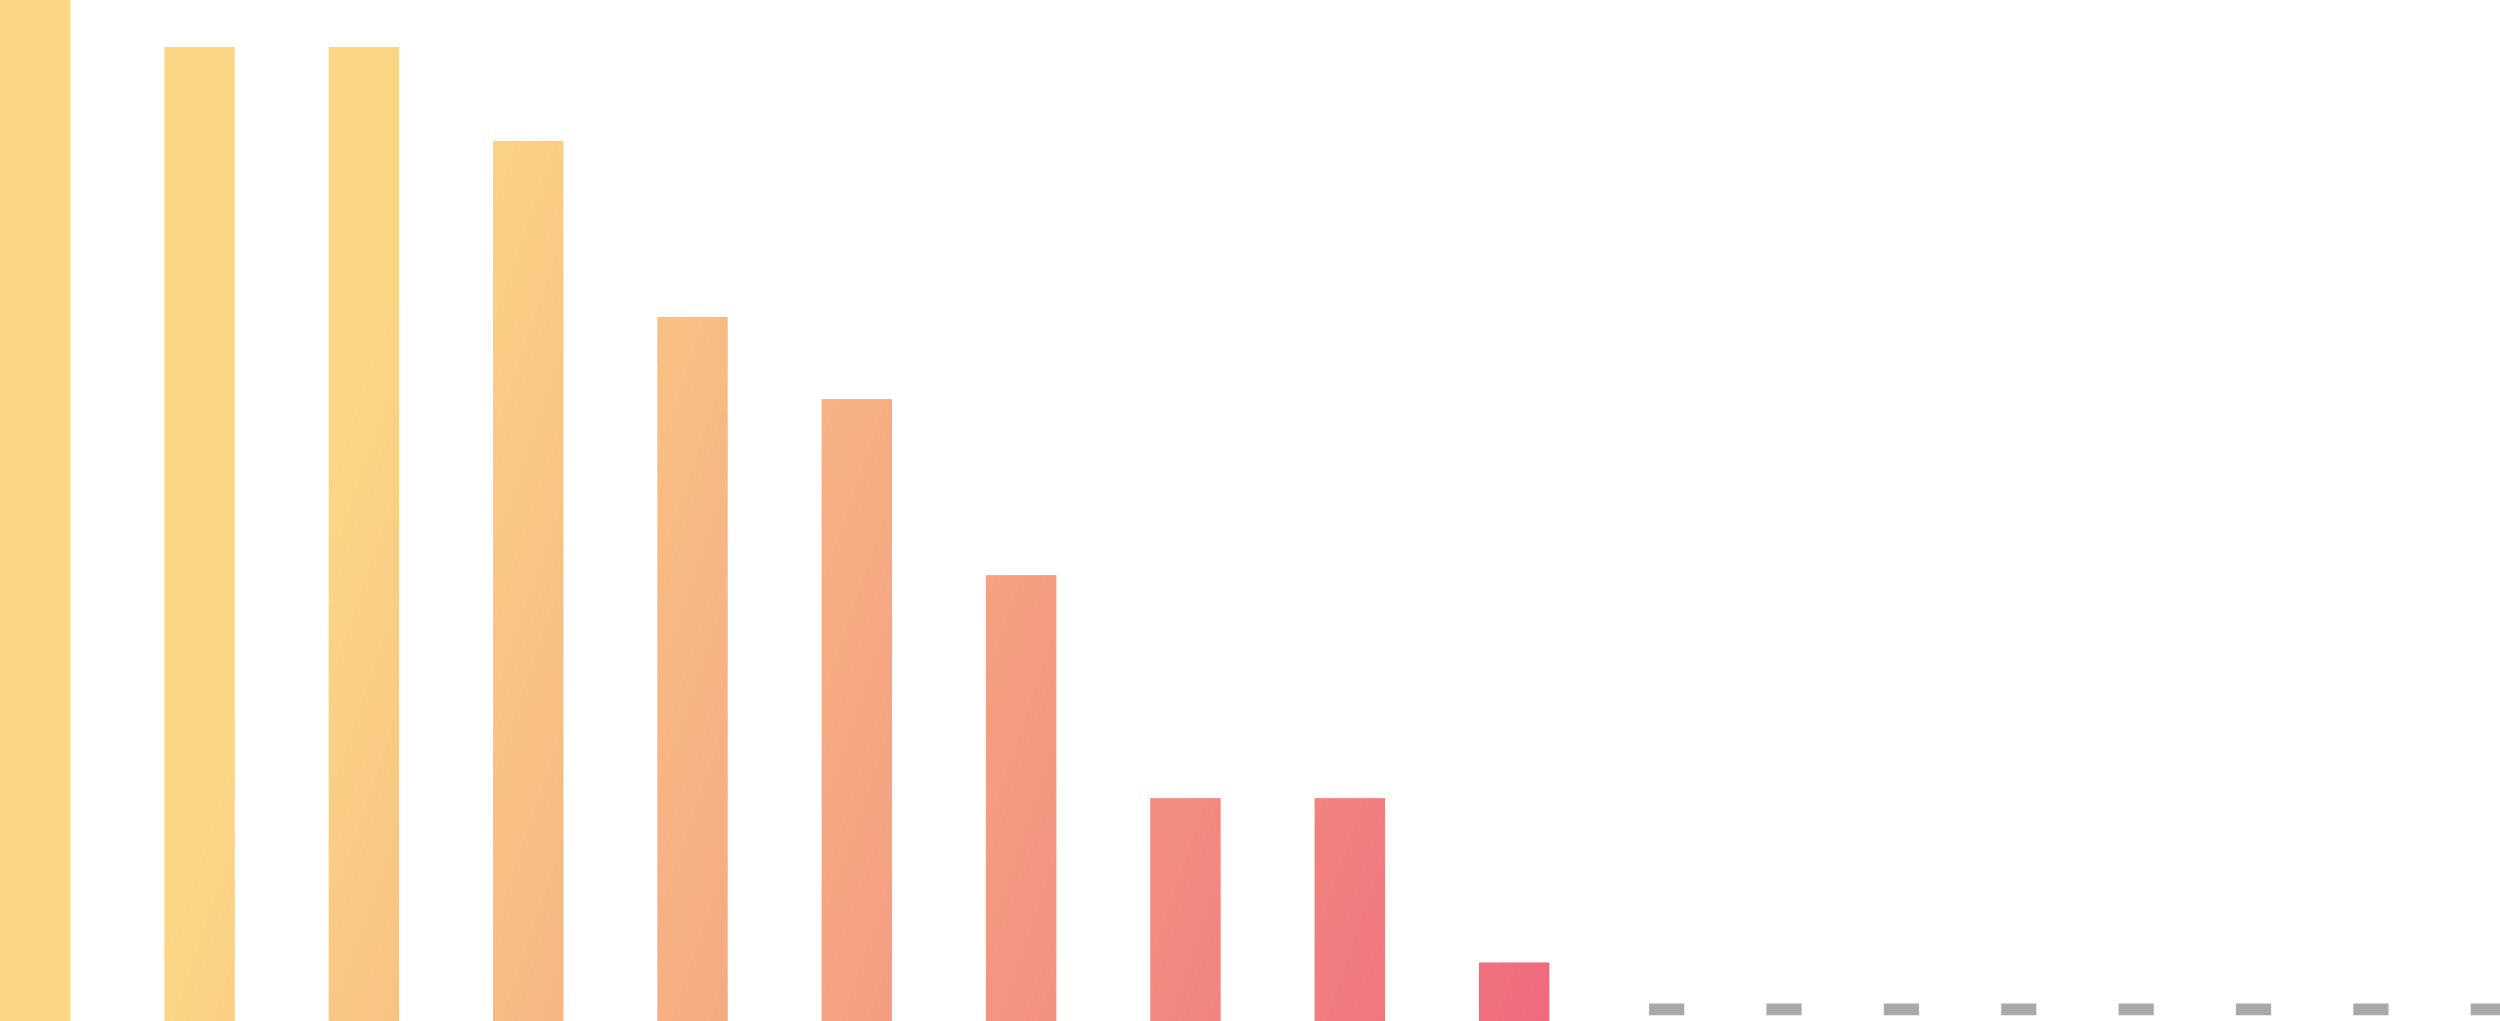 <?xml version="1.0" encoding="UTF-8"?>
<svg width="213px" height="87px" viewBox="0 0 213 87" version="1.1" xmlns="http://www.w3.org/2000/svg" xmlns:xlink="http://www.w3.org/1999/xlink">
    <!-- Generator: Sketch 39 (31667) - http://www.bohemiancoding.com/sketch -->
    <title>Group 30</title>
    <desc>Created with Sketch.</desc>
    <defs>
        <linearGradient x1="12.957%" y1="80.245%" x2="100%" y2="100%" id="linearGradient-1">
            <stop stop-color="#FBD785" offset="0%"></stop>
            <stop stop-color="#EE6A7E" offset="100%"></stop>
        </linearGradient>
    </defs>
    <g id="Индикаторы" stroke="none" stroke-width="1" fill="none" fill-rule="evenodd">
        <g transform="translate(-435, -1675)" id="Group-42">
            <g transform="translate(435, 1675)">
                <g id="Group-30">
                    <path d="M141,86 L218.5,86" id="Line" stroke="#A9A9A9" stroke-linecap="square" stroke-dasharray="2,8"></path>
                    <g id="Group-13" fill="url(#linearGradient-1)">
                        <path d="M126,82 L132,82 L132,87 L126,87 L126,82 Z M112,68 L118,68 L118,87 L112,87 L112,68 Z M98,68 L104,68 L104,87 L98,87 L98,68 Z M84,49 L90,49 L90,87 L84,87 L84,49 Z M70,34 L76,34 L76,87 L70,87 L70,34 Z M56,27 L62,27 L62,87 L56,87 L56,27 Z M42,12 L48,12 L48,87 L42,87 L42,12 Z M28,4 L34,4 L34,87 L28,87 L28,4 Z M14,4 L20,4 L20,87 L14,87 L14,4 Z M0,0 L6,0 L6,87 L0,87 L0,0 Z" id="Combined-Shape"></path>
                    </g>
                </g>
            </g>
        </g>
    </g>
</svg>